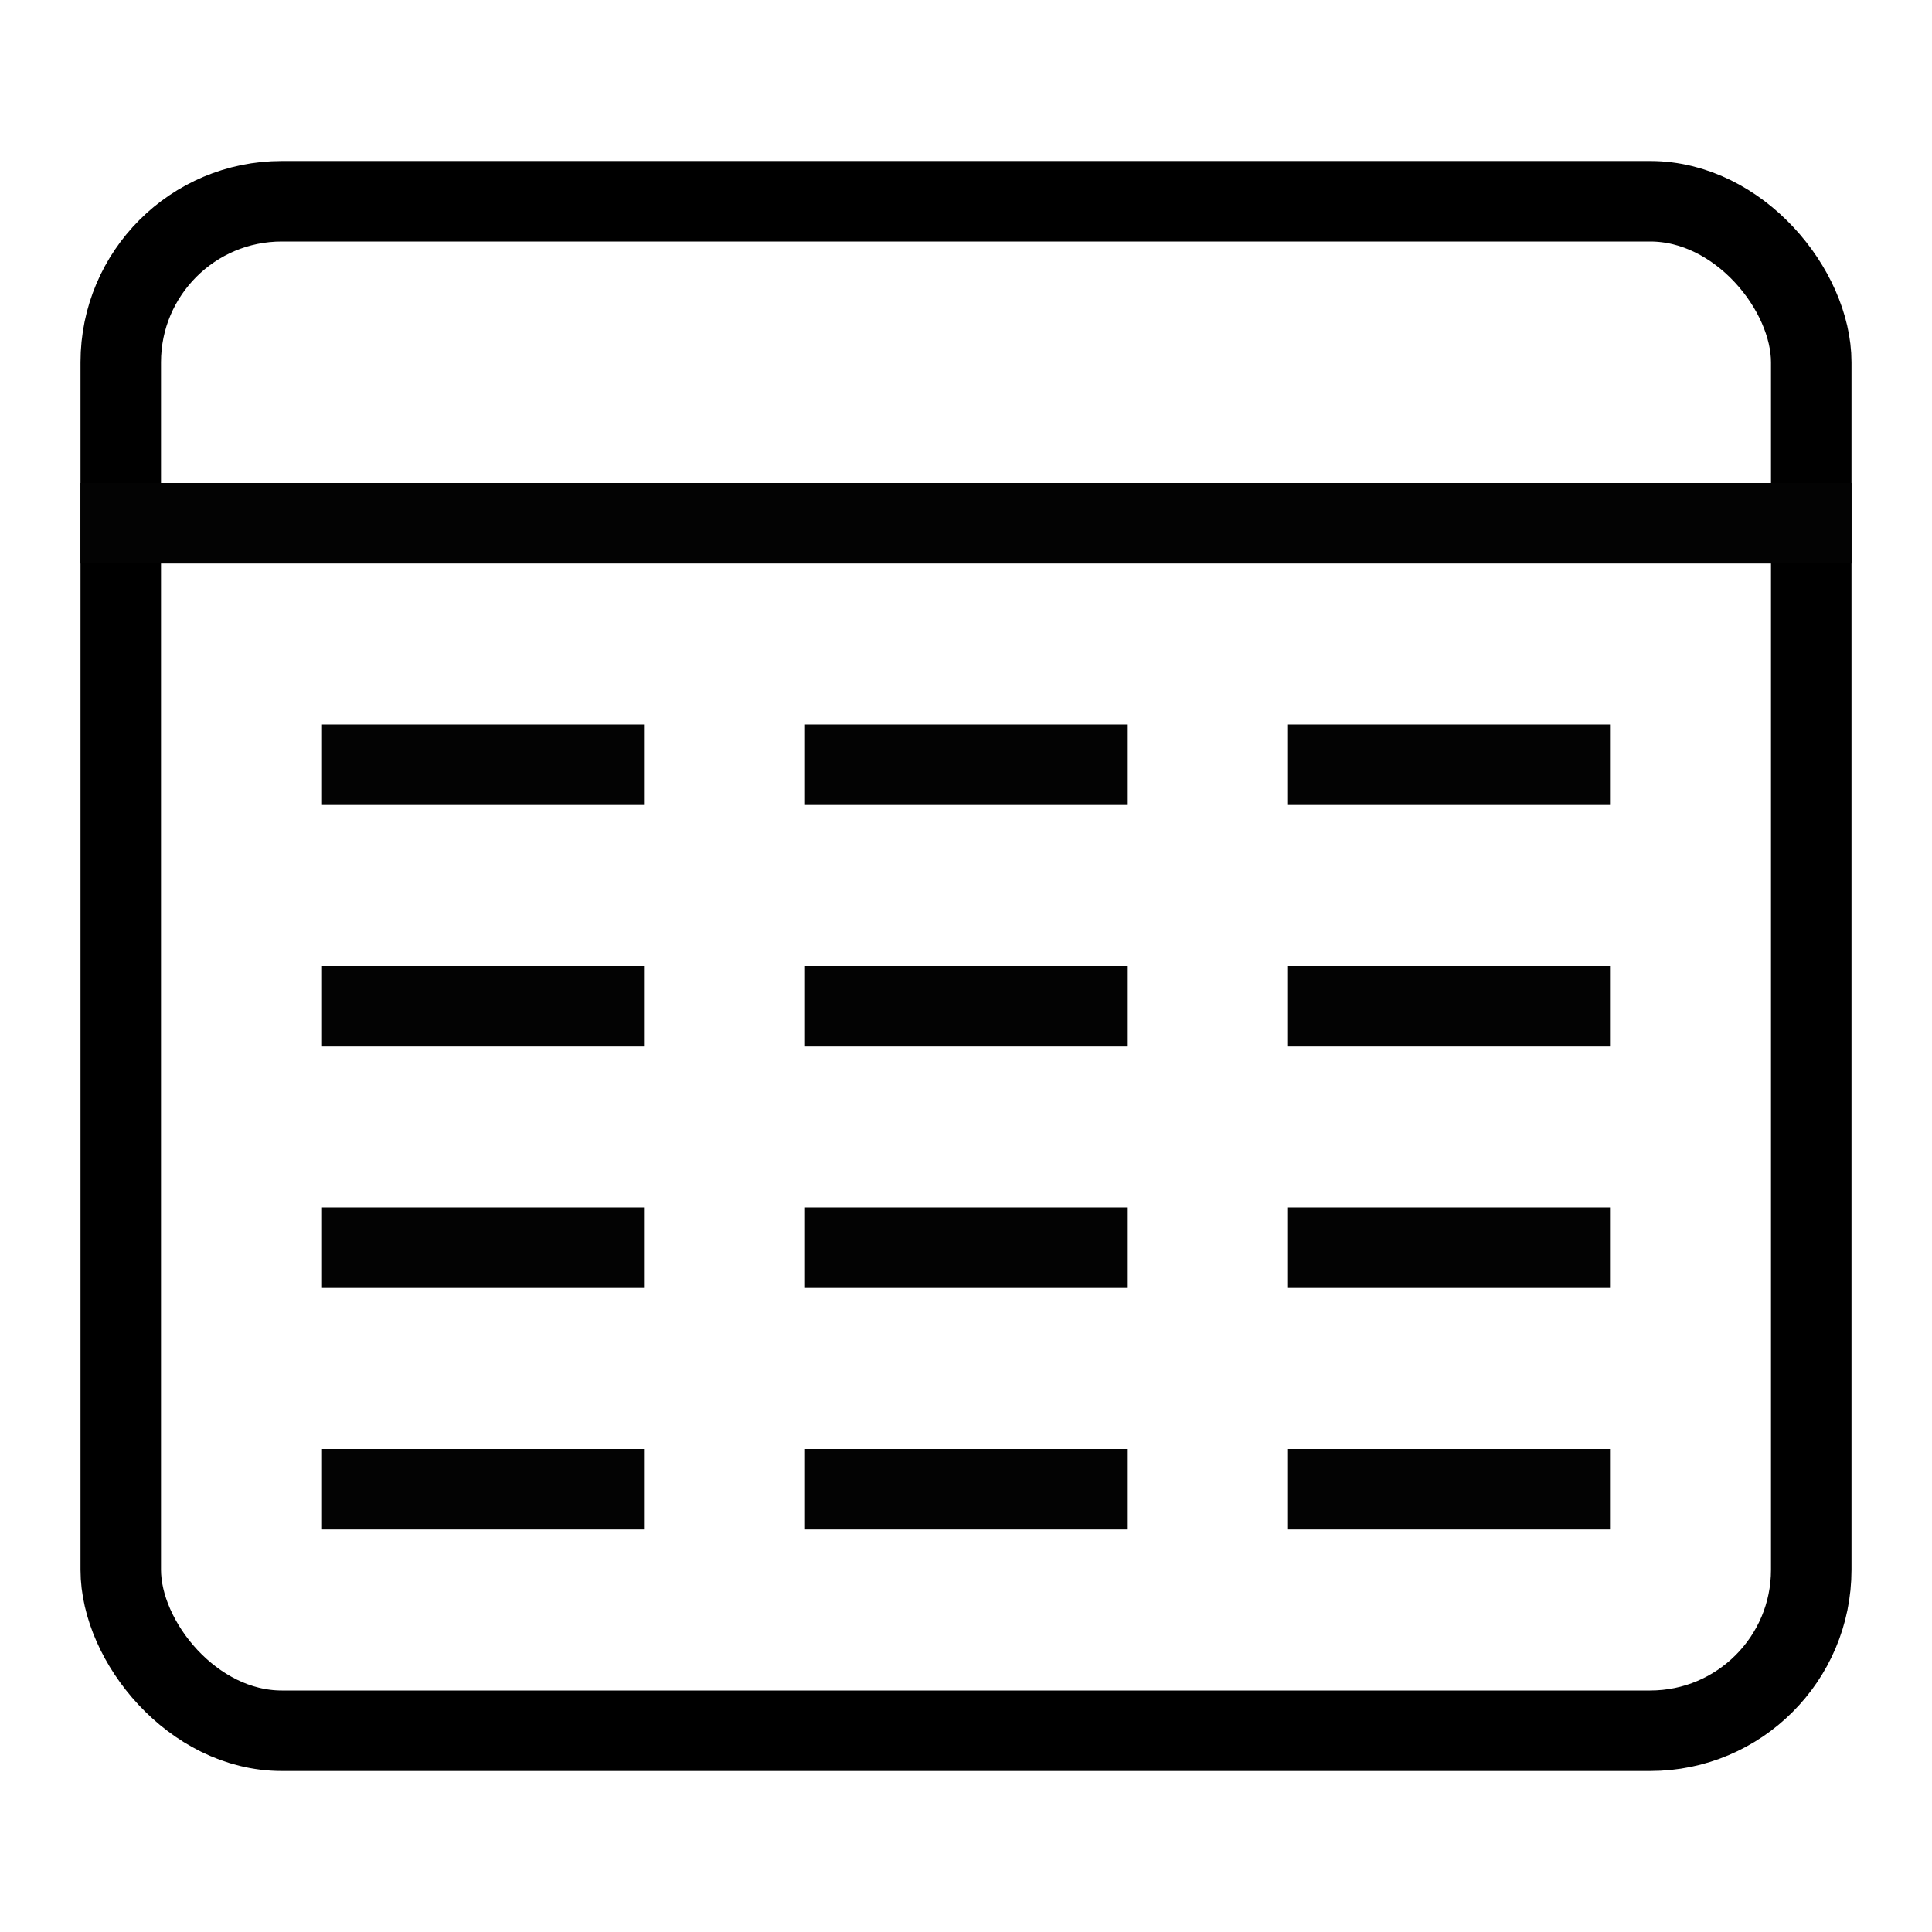 <?xml version="1.0" encoding="UTF-8"?>
<svg width="24px" height="24px" viewBox="0 0 24 24" version="1.1" xmlns="http://www.w3.org/2000/svg" xmlns:xlink="http://www.w3.org/1999/xlink">
    <!-- Generator: Sketch 43.2 (39069) - http://www.bohemiancoding.com/sketch -->
    <title>icon-type-event</title>
    <desc>Created with Sketch.</desc>
    <defs></defs>
    <g id="Symbols" stroke="none" stroke-width="1" fill="none" fill-rule="evenodd">
        <g id="icon-type-event">
            <rect id="Rectangle-9" stroke="#000000" x="1.5" y="2.5" width="21" height="19" rx="2"></rect>
            <path d="M4.5,9.5 L7.5,9.5" id="Line" stroke="#030303" stroke-linecap="square"></path>
            <path d="M10.5,9.5 L13.5,9.5" id="Line-Copy" stroke="#030303" stroke-linecap="square"></path>
            <path d="M16.5,9.5 L19.5,9.5" id="Line-Copy-2" stroke="#030303" stroke-linecap="square"></path>
            <path d="M4.5,12.5 L7.5,12.5" id="Line" stroke="#030303" stroke-linecap="square"></path>
            <path d="M10.5,12.5 L13.5,12.5" id="Line-Copy" stroke="#030303" stroke-linecap="square"></path>
            <path d="M16.5,12.5 L19.5,12.5" id="Line-Copy-2" stroke="#030303" stroke-linecap="square"></path>
            <path d="M4.5,15.5 L7.5,15.5" id="Line" stroke="#030303" stroke-linecap="square"></path>
            <path d="M10.5,15.5 L13.5,15.5" id="Line-Copy" stroke="#030303" stroke-linecap="square"></path>
            <path d="M16.5,15.5 L19.5,15.5" id="Line-Copy-2" stroke="#030303" stroke-linecap="square"></path>
            <path d="M4.5,18.5 L7.5,18.5" id="Line" stroke="#030303" stroke-linecap="square"></path>
            <path d="M10.5,18.5 L13.5,18.5" id="Line-Copy" stroke="#030303" stroke-linecap="square"></path>
            <path d="M16.5,18.5 L19.5,18.5" id="Line-Copy-2" stroke="#030303" stroke-linecap="square"></path>
            <path d="M1.5,6.5 L22.5,6.5" id="Line" stroke="#030303" stroke-linecap="square"></path>
        </g>
    </g>
</svg>